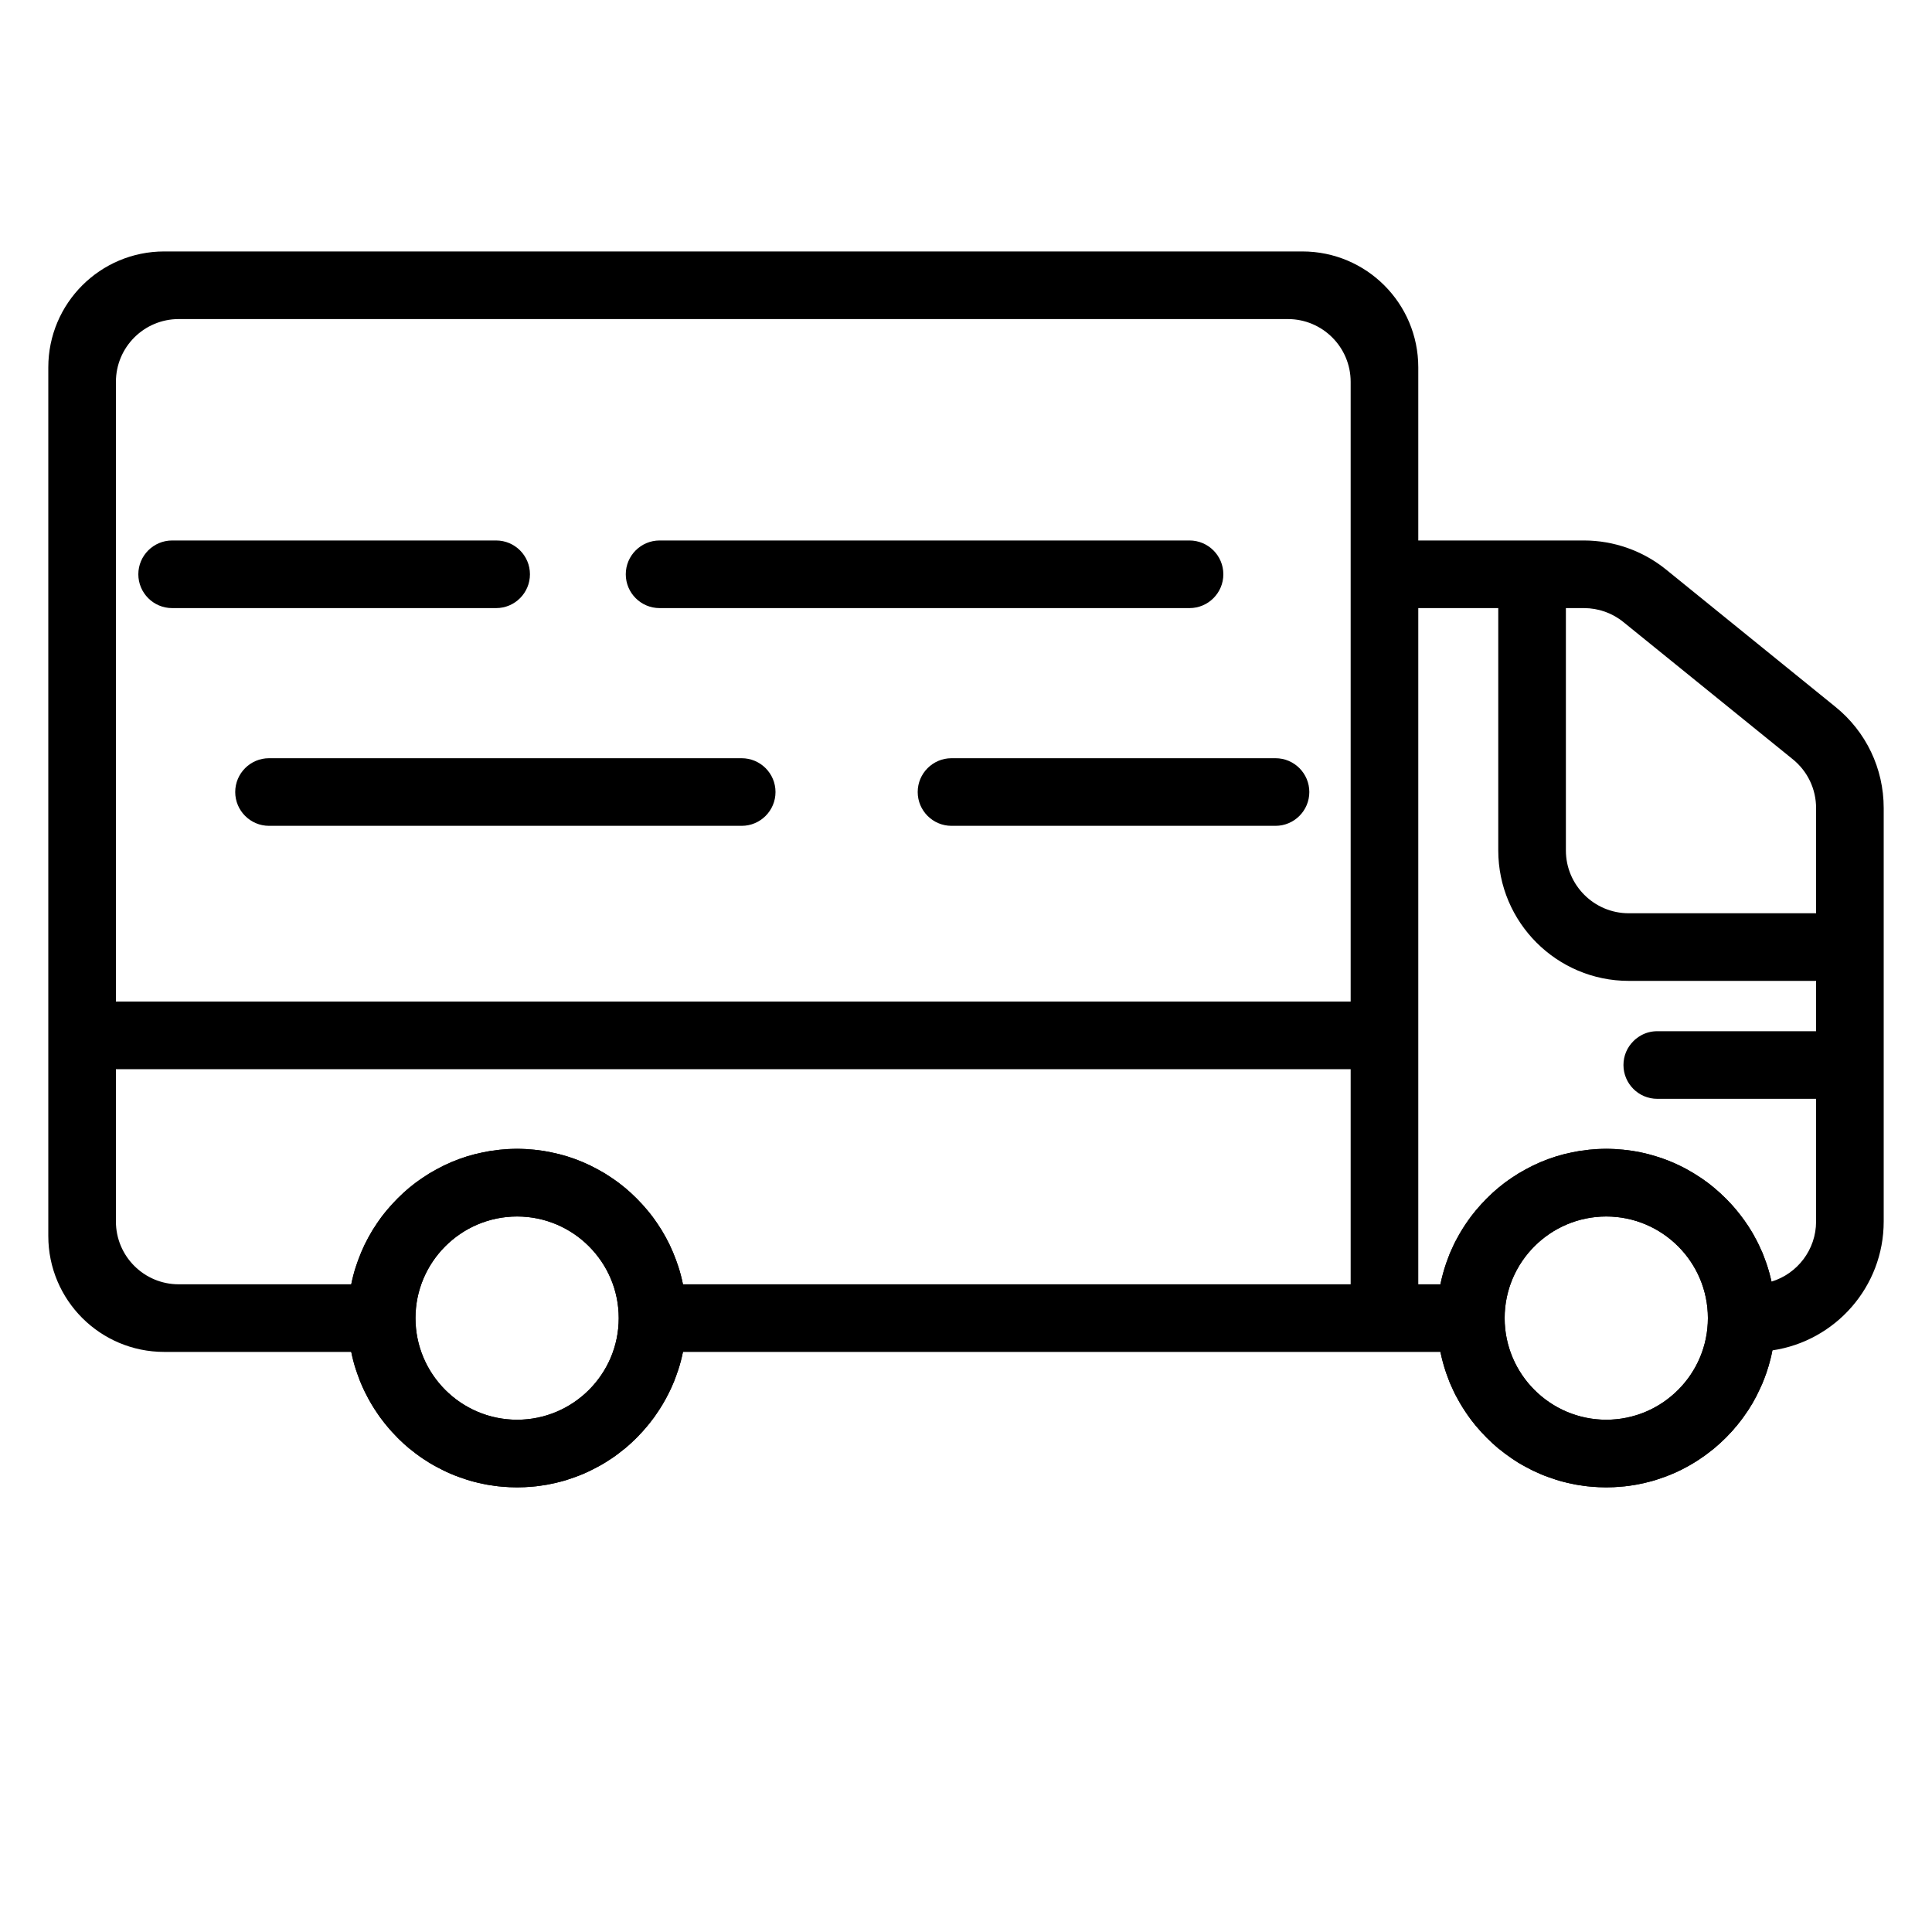 <?xml version="1.0" encoding="utf-8"?>
<!-- Generator: Adobe Illustrator 27.6.1, SVG Export Plug-In . SVG Version: 6.00 Build 0)  -->
<svg version="1.1" id="Layer_1" xmlns="http://www.w3.org/2000/svg" xmlns:xlink="http://www.w3.org/1999/xlink" x="0px" y="0px"
	 viewBox="0 0 200 200" style="enable-background:new 0 0 200 200;" xml:space="preserve">
<g>
	<path d="M68.28,62.95h54.86c1.93,0,3.5-1.57,3.5-3.5s-1.57-3.5-3.5-3.5H68.28c-1.93,0-3.5,1.57-3.5,3.5S66.35,62.95,68.28,62.95z"
		/>
	<path d="M76.77,78.49H27.85c-1.93,0-3.5,1.57-3.5,3.5s1.57,3.5,3.5,3.5h48.93c1.93,0,3.5-1.57,3.5-3.5S78.71,78.49,76.77,78.49z"/>
	<path d="M132.04,78.49H98.5c-1.93,0-3.5,1.57-3.5,3.5s1.57,3.5,3.5,3.5h33.54c1.93,0,3.5-1.57,3.5-3.5S133.97,78.49,132.04,78.49z"
		/>
	<path d="M54.86,59.45c0-1.93-1.57-3.5-3.5-3.5H17.82c-1.93,0-3.5,1.57-3.5,3.5s1.57,3.5,3.5,3.5h33.54
		C53.29,62.95,54.86,61.38,54.86,59.45z"/>
	<path d="M190,73.17l-17.53-14.21c-2.39-1.94-5.41-3.01-8.5-3.01h-17.15V38.03c0-6.63-5.37-12-12-12H17c-6.63,0-12,5.37-12,12v89.92
		c0,6.63,5.37,12,12,12h19.36c0.13,0.63,0.29,1.26,0.49,1.86c0.06,0.19,0.13,0.38,0.2,0.57c0.14,0.41,0.3,0.81,0.48,1.2
		c0.1,0.21,0.19,0.42,0.3,0.63c0.38,0.77,0.82,1.51,1.31,2.21c0.11,0.17,0.23,0.34,0.36,0.5c0.19,0.26,0.39,0.51,0.6,0.76
		c0.15,0.18,0.31,0.36,0.47,0.54c0.19,0.21,0.38,0.41,0.58,0.61c0.05,0.05,0.09,0.09,0.14,0.14c0.35,0.35,0.71,0.68,1.09,0.99
		c0.01,0,0.01,0,0.01,0c0.43,0.35,0.87,0.69,1.33,1c0.47,0.32,0.96,0.62,1.47,0.89c0.2,0.11,0.41,0.22,0.62,0.32
		c0.55,0.28,1.12,0.52,1.7,0.73c0.27,0.1,0.54,0.19,0.82,0.28c0.22,0.07,0.45,0.14,0.69,0.2c0.18,0.05,0.35,0.09,0.52,0.13
		c0.17,0.04,0.35,0.08,0.52,0.11c0.22,0.05,0.43,0.09,0.65,0.12c0.16,0.03,0.32,0.05,0.48,0.07c0.23,0.04,0.47,0.06,0.7,0.08
		c0.09,0.01,0.17,0.02,0.26,0.02c0.2,0.02,0.39,0.03,0.59,0.04c0.26,0.01,0.53,0.02,0.79,0.02c0.26,0,0.53-0.01,0.79-0.02
		c0.2-0.01,0.39-0.02,0.59-0.04c0.09,0,0.17-0.01,0.26-0.02c0.23-0.02,0.47-0.04,0.7-0.08c0.16-0.02,0.32-0.04,0.48-0.07
		c0.22-0.03,0.43-0.07,0.65-0.12c0.17-0.03,0.35-0.07,0.52-0.11c0.17-0.04,0.34-0.08,0.52-0.13c0.24-0.06,0.47-0.13,0.69-0.2
		c0.28-0.09,0.55-0.18,0.82-0.28c0.58-0.21,1.15-0.45,1.7-0.73c0.21-0.1,0.42-0.21,0.62-0.32c0.51-0.27,1-0.57,1.47-0.89
		c0.46-0.31,0.9-0.65,1.33-1c0,0,0,0,0.01,0c0.38-0.32,0.74-0.65,1.09-0.99c0.05-0.05,0.09-0.09,0.14-0.14
		c0.2-0.2,0.39-0.4,0.58-0.61c0.16-0.18,0.32-0.36,0.47-0.54c0.21-0.25,0.41-0.5,0.6-0.76c0.13-0.16,0.25-0.33,0.36-0.5
		c0.49-0.7,0.93-1.44,1.31-2.21c0.11-0.21,0.2-0.42,0.3-0.63c0.18-0.39,0.34-0.79,0.48-1.2c0.07-0.19,0.14-0.38,0.2-0.57
		c0.2-0.6,0.36-1.23,0.49-1.86h78.41c0.16,0.76,0.36,1.5,0.61,2.22c0.08,0.23,0.16,0.45,0.25,0.67c0.05,0.15,0.11,0.29,0.17,0.43
		c0.11,0.26,0.23,0.52,0.35,0.77s0.25,0.51,0.39,0.75c0.16,0.3,0.33,0.59,0.51,0.88c0.12,0.19,0.24,0.38,0.37,0.57
		c0.18,0.26,0.36,0.52,0.55,0.77c0.15,0.2,0.3,0.39,0.46,0.58c0.18,0.21,0.36,0.42,0.55,0.63c0.19,0.21,0.38,0.41,0.58,0.61
		c0.39,0.39,0.8,0.77,1.23,1.13c0.01,0,0.01,0,0.01,0c0.44,0.36,0.89,0.7,1.35,1.01c0.21,0.14,0.43,0.28,0.64,0.42
		c0.26,0.16,0.53,0.31,0.81,0.46c0.24,0.13,0.5,0.26,0.75,0.39c0.26,0.12,0.52,0.24,0.78,0.35c0.26,0.11,0.52,0.22,0.79,0.31
		c0.27,0.1,0.54,0.19,0.82,0.28c0.22,0.07,0.45,0.14,0.69,0.2c0.17,0.05,0.35,0.09,0.52,0.13c0.17,0.04,0.35,0.08,0.52,0.11
		c0.22,0.05,0.43,0.09,0.65,0.12c0.16,0.03,0.32,0.05,0.48,0.07c0.23,0.04,0.47,0.06,0.7,0.08c0.09,0.01,0.17,0.02,0.26,0.02
		c0.2,0.02,0.39,0.03,0.59,0.04c0.26,0.01,0.53,0.02,0.79,0.02c0.26,0,0.53-0.01,0.79-0.02c0.19-0.01,0.38-0.02,0.56-0.04
		c0.37-0.02,0.73-0.06,1.08-0.11c0.17-0.02,0.34-0.05,0.51-0.08c0.21-0.03,0.41-0.07,0.62-0.12c0.21-0.04,0.42-0.08,0.62-0.14
		c0.35-0.08,0.69-0.17,1.02-0.28c0.28-0.09,0.55-0.18,0.82-0.28c0.8-0.29,1.58-0.64,2.32-1.05c0.21-0.12,0.42-0.23,0.63-0.36
		c0.29-0.17,0.56-0.34,0.84-0.54c0.22-0.15,0.45-0.31,0.66-0.47c0.23-0.17,0.45-0.34,0.67-0.52c0.43-0.36,0.84-0.73,1.24-1.13
		c0.2-0.2,0.39-0.4,0.58-0.61c0.13-0.13,0.25-0.28,0.36-0.42c0.16-0.17,0.3-0.34,0.43-0.52c0.02-0.02,0.04-0.03,0.05-0.06
		c0.15-0.19,0.29-0.37,0.43-0.57c0.66-0.9,1.23-1.88,1.69-2.91c0.08-0.16,0.15-0.32,0.22-0.48c0.08-0.18,0.15-0.36,0.22-0.55
		c0.07-0.18,0.14-0.37,0.21-0.57c0.16-0.47,0.31-0.96,0.43-1.45c0.06-0.22,0.11-0.45,0.15-0.67c0.02-0.08,0.04-0.15,0.05-0.23
		c6.51-0.96,11.52-6.57,11.52-13.34v-42.8C195,79.56,193.18,75.74,190,73.17z M53.53,146.97c-5.8,0-10.52-4.72-10.52-10.52
		c0-5.8,4.72-10.52,10.52-10.52c5.8,0,10.52,4.72,10.52,10.52C64.05,142.25,59.33,146.97,53.53,146.97z M139.82,132.95H70.7
		c-0.13-0.63-0.29-1.26-0.49-1.86c-0.07-0.22-0.15-0.44-0.23-0.66c-0.1-0.27-0.2-0.53-0.31-0.79c-0.11-0.26-0.23-0.52-0.35-0.78
		c-0.25-0.51-0.52-1.01-0.81-1.49c-0.15-0.24-0.3-0.47-0.46-0.71c-0.31-0.47-0.64-0.92-1.01-1.35c-0.36-0.43-0.73-0.84-1.13-1.24
		c-0.39-0.39-0.8-0.77-1.23-1.13c-0.01,0-0.01,0-0.01,0c-0.43-0.37-0.88-0.7-1.35-1.01c-0.24-0.16-0.47-0.31-0.71-0.46
		c-0.24-0.14-0.49-0.28-0.74-0.42c-0.24-0.13-0.5-0.26-0.75-0.39c-1.02-0.5-2.1-0.9-3.22-1.18c-0.28-0.07-0.56-0.13-0.84-0.19
		c-0.28-0.06-0.56-0.11-0.85-0.16h-0.04c-0.28-0.04-0.56-0.08-0.85-0.11c-0.3-0.03-0.59-0.05-0.89-0.07c-0.3-0.02-0.6-0.03-0.9-0.03
		c-0.3,0-0.6,0.01-0.9,0.03c-0.3,0.02-0.59,0.04-0.89,0.07c-0.29,0.03-0.57,0.07-0.85,0.11h-0.04c-0.29,0.05-0.57,0.1-0.85,0.16
		s-0.56,0.12-0.84,0.19c-1.12,0.28-2.2,0.68-3.22,1.18c-0.25,0.13-0.51,0.26-0.75,0.39c-0.25,0.14-0.5,0.28-0.74,0.42
		c-0.24,0.15-0.47,0.3-0.71,0.46c-0.47,0.31-0.92,0.64-1.35,1.01c0,0,0,0-0.01,0c-0.43,0.36-0.84,0.74-1.23,1.13
		c-0.4,0.4-0.77,0.81-1.13,1.24c-0.37,0.43-0.7,0.88-1.01,1.35c-0.16,0.24-0.31,0.47-0.46,0.71c-0.29,0.48-0.56,0.98-0.81,1.49
		c-0.12,0.26-0.24,0.52-0.35,0.78c-0.11,0.26-0.21,0.52-0.31,0.79c-0.08,0.22-0.16,0.44-0.23,0.66c-0.2,0.6-0.36,1.23-0.49,1.86
		H18.5c-3.59,0-6.5-2.91-6.5-6.5v-15.77h127.82V132.95z M139.82,103.68H12V39.53c0-3.59,2.91-6.5,6.5-6.5h114.82
		c3.59,0,6.5,2.91,6.5,6.5V103.68z M166.28,146.97c-5.8,0-10.52-4.72-10.52-10.52c0-5.8,4.72-10.52,10.52-10.52
		c5.8,0,10.52,4.72,10.52,10.52C176.8,142.25,172.08,146.97,166.28,146.97z M188,106.75h-16.44c-0.6,0-1.17,0.15-1.66,0.42
		c-0.2,0.11-0.39,0.24-0.56,0.38c-0.09,0.07-0.17,0.15-0.25,0.23c-0.64,0.63-1.03,1.5-1.03,2.47c0,1.93,1.57,3.5,3.5,3.5H188v12.7
		c0,2.93-1.95,5.41-4.61,6.22c-0.02-0.11-0.05-0.21-0.08-0.32c-0.17-0.74-0.4-1.46-0.67-2.16c-0.06-0.18-0.14-0.36-0.21-0.54
		c-0.08-0.17-0.15-0.34-0.23-0.5c-0.07-0.17-0.15-0.33-0.23-0.49c-0.09-0.19-0.19-0.37-0.29-0.55c-0.11-0.22-0.23-0.43-0.36-0.64
		c-0.46-0.77-0.98-1.49-1.55-2.18c-0.17-0.21-0.35-0.41-0.53-0.61c-0.19-0.21-0.38-0.41-0.58-0.61c-0.2-0.2-0.4-0.39-0.61-0.58
		c-0.21-0.19-0.42-0.37-0.63-0.55c-0.4-0.34-0.83-0.66-1.27-0.96c-0.27-0.18-0.55-0.36-0.83-0.53c-0.47-0.29-0.95-0.56-1.45-0.79
		c-0.77-0.38-1.56-0.69-2.39-0.94c-0.27-0.09-0.55-0.16-0.83-0.24c-0.56-0.15-1.13-0.27-1.71-0.35c-0.29-0.04-0.58-0.08-0.87-0.11
		c-0.3-0.03-0.59-0.05-0.89-0.07c-0.3-0.02-0.6-0.03-0.9-0.03c-0.3,0-0.6,0.01-0.9,0.03c-0.3,0.02-0.59,0.04-0.89,0.07
		c-0.29,0.03-0.57,0.07-0.85,0.11h-0.04c-0.29,0.05-0.57,0.1-0.85,0.16s-0.56,0.12-0.84,0.19c-1.12,0.28-2.2,0.68-3.22,1.18
		c-0.25,0.13-0.51,0.26-0.75,0.39c-0.25,0.14-0.5,0.28-0.74,0.42c-0.24,0.15-0.47,0.3-0.71,0.46c-0.47,0.31-0.92,0.64-1.35,1.01
		c0,0,0,0-0.01,0c-0.43,0.36-0.84,0.74-1.23,1.13c-0.2,0.2-0.39,0.4-0.58,0.61s-0.37,0.42-0.55,0.63c-0.16,0.19-0.31,0.38-0.46,0.58
		c-0.19,0.25-0.37,0.51-0.55,0.77c-0.13,0.19-0.25,0.38-0.37,0.57c-0.18,0.29-0.35,0.58-0.51,0.88c-0.14,0.24-0.27,0.5-0.39,0.75
		s-0.24,0.51-0.35,0.77c-0.06,0.14-0.12,0.28-0.17,0.43c-0.09,0.22-0.17,0.44-0.25,0.67c-0.25,0.72-0.45,1.46-0.61,2.22h-2.29v-70
		h8.28v25.09c0,7.44,6.06,13.5,13.5,13.5H188V106.75z M188,94.54h-19.4c-3.58,0-6.5-2.92-6.5-6.5V62.95h1.87
		c1.49,0,2.94,0.51,4.09,1.45l17.53,14.2c1.53,1.24,2.41,3.08,2.41,5.05V94.54z"/>
</g>
<g>
	<path d="M183.31,132.35c-0.17-0.74-0.4-1.46-0.67-2.16c-0.06-0.18-0.14-0.36-0.21-0.54c-0.08-0.17-0.15-0.34-0.23-0.5
		c-0.07-0.17-0.15-0.33-0.23-0.49c-0.09-0.19-0.19-0.37-0.29-0.55c-0.11-0.22-0.23-0.43-0.36-0.64c-0.46-0.77-0.98-1.49-1.55-2.18
		c-0.17-0.21-0.35-0.41-0.53-0.61c-0.19-0.21-0.38-0.41-0.58-0.61c-0.2-0.2-0.4-0.39-0.61-0.58c-0.21-0.19-0.42-0.37-0.63-0.55
		c-0.41-0.34-0.83-0.66-1.27-0.96c-0.27-0.18-0.55-0.36-0.83-0.53c-0.47-0.28-0.96-0.55-1.45-0.79c-0.77-0.37-1.56-0.68-2.39-0.94
		c-0.27-0.09-0.55-0.16-0.83-0.24c-0.56-0.14-1.13-0.26-1.71-0.35c-0.29-0.04-0.58-0.08-0.87-0.11c-0.3-0.03-0.59-0.05-0.89-0.07
		c-0.3-0.01-0.6-0.02-0.9-0.02c-0.3,0-0.6,0.01-0.9,0.02c-0.3,0.02-0.59,0.04-0.89,0.07c-0.29,0.03-0.57,0.07-0.85,0.11h-0.04
		c-0.29,0.05-0.57,0.1-0.85,0.16s-0.56,0.12-0.84,0.19c-1.12,0.29-2.2,0.69-3.22,1.18c-0.25,0.13-0.51,0.26-0.75,0.39
		c-0.25,0.14-0.5,0.28-0.74,0.42c-0.24,0.15-0.47,0.3-0.71,0.46c-0.46,0.31-0.91,0.65-1.35,1.01c0,0,0,0-0.01,0
		c-0.43,0.36-0.84,0.74-1.23,1.13c-0.2,0.2-0.39,0.4-0.58,0.61s-0.37,0.42-0.55,0.63c-0.16,0.19-0.31,0.38-0.46,0.58
		c-0.19,0.25-0.37,0.51-0.55,0.77c-0.13,0.19-0.25,0.38-0.37,0.57c-0.18,0.29-0.35,0.58-0.51,0.88c-0.14,0.24-0.27,0.5-0.39,0.75
		s-0.24,0.51-0.35,0.77c-0.06,0.14-0.12,0.28-0.17,0.43c-0.09,0.22-0.17,0.44-0.25,0.67c-0.25,0.72-0.45,1.46-0.61,2.22
		c-0.23,1.13-0.35,2.3-0.35,3.5c0,1.2,0.12,2.37,0.35,3.5c0.16,0.76,0.36,1.5,0.61,2.22c0.08,0.23,0.16,0.45,0.25,0.67
		c0.05,0.15,0.11,0.29,0.17,0.43c0.11,0.26,0.23,0.52,0.35,0.77s0.25,0.51,0.39,0.75c0.16,0.3,0.33,0.59,0.51,0.88
		c0.12,0.19,0.24,0.38,0.37,0.57c0.18,0.26,0.36,0.52,0.55,0.77c0.15,0.2,0.3,0.39,0.46,0.58c0.18,0.21,0.36,0.42,0.55,0.63
		c0.19,0.21,0.38,0.41,0.58,0.61c0.39,0.39,0.8,0.77,1.23,1.13c0.01,0,0.01,0,0.01,0c0.44,0.36,0.89,0.7,1.35,1.01
		c0.21,0.14,0.43,0.28,0.64,0.42c0.26,0.16,0.53,0.31,0.81,0.46c0.24,0.13,0.5,0.26,0.75,0.39c0.26,0.12,0.52,0.24,0.78,0.35
		c0.26,0.11,0.52,0.22,0.79,0.31c0.27,0.1,0.54,0.19,0.82,0.28c0.22,0.07,0.45,0.14,0.69,0.2c0.17,0.05,0.35,0.09,0.52,0.13
		c0.17,0.04,0.35,0.08,0.52,0.11c0.22,0.05,0.43,0.09,0.65,0.12c0.16,0.03,0.32,0.05,0.48,0.07c0.23,0.04,0.47,0.06,0.7,0.08
		c0.09,0.01,0.17,0.02,0.26,0.02c0.2,0.02,0.39,0.03,0.59,0.04c0.26,0.01,0.53,0.02,0.79,0.02c0.26,0,0.53-0.01,0.79-0.02
		c0.19-0.01,0.38-0.02,0.56-0.04c0.37-0.02,0.73-0.06,1.08-0.11c0.17-0.02,0.34-0.05,0.51-0.08c0.21-0.03,0.41-0.07,0.62-0.12
		c0.21-0.04,0.42-0.08,0.62-0.14c0.35-0.08,0.69-0.17,1.02-0.28c0.28-0.09,0.55-0.18,0.82-0.28c0.8-0.29,1.58-0.64,2.32-1.05
		c0.21-0.12,0.42-0.23,0.63-0.36c0.29-0.17,0.56-0.34,0.84-0.54c0.22-0.15,0.45-0.31,0.66-0.47c0.23-0.17,0.45-0.34,0.67-0.52
		c0.43-0.36,0.84-0.73,1.24-1.13c0.2-0.2,0.39-0.4,0.58-0.61c0.13-0.13,0.25-0.28,0.36-0.42c0.16-0.17,0.3-0.34,0.43-0.52
		c0.02-0.02,0.04-0.03,0.05-0.06c0.15-0.19,0.29-0.37,0.43-0.57c0.66-0.9,1.23-1.88,1.69-2.91c0.08-0.16,0.15-0.32,0.22-0.48
		c0.08-0.18,0.15-0.36,0.22-0.55c0.07-0.18,0.14-0.37,0.21-0.57c0.16-0.47,0.31-0.96,0.43-1.45c0.06-0.22,0.11-0.45,0.15-0.67
		c0.02-0.08,0.04-0.15,0.05-0.23c0.21-1.08,0.32-2.2,0.32-3.34C183.8,135.04,183.63,133.66,183.31,132.35z M166.28,146.97
		c-5.8,0-10.52-4.72-10.52-10.52c0-5.8,4.72-10.52,10.52-10.52c5.8,0,10.52,4.72,10.52,10.52
		C176.8,142.25,172.08,146.97,166.28,146.97z"/>
</g>
<g>
	<path d="M70.7,132.95c-0.13-0.63-0.29-1.26-0.49-1.86c-0.07-0.22-0.15-0.44-0.23-0.66c-0.1-0.27-0.2-0.53-0.31-0.79
		c-0.11-0.26-0.23-0.52-0.35-0.78c-0.25-0.51-0.52-1.01-0.81-1.49c-0.15-0.24-0.3-0.47-0.46-0.71c-0.31-0.46-0.65-0.91-1.01-1.35
		c-0.36-0.43-0.73-0.84-1.13-1.24c-0.39-0.39-0.8-0.77-1.23-1.13c-0.01,0-0.01,0-0.01,0c-0.44-0.36-0.89-0.7-1.35-1.01
		c-0.24-0.16-0.47-0.31-0.71-0.46c-0.24-0.14-0.49-0.28-0.74-0.42c-0.24-0.13-0.5-0.26-0.75-0.39c-1.02-0.49-2.1-0.89-3.22-1.18
		c-0.28-0.07-0.56-0.13-0.84-0.19c-0.28-0.06-0.56-0.11-0.85-0.16h-0.04c-0.28-0.04-0.56-0.08-0.85-0.11
		c-0.3-0.03-0.59-0.05-0.89-0.07c-0.3-0.01-0.6-0.02-0.9-0.02c-0.3,0-0.6,0.01-0.9,0.02c-0.3,0.02-0.59,0.04-0.89,0.07
		c-0.29,0.03-0.57,0.07-0.85,0.11h-0.04c-0.29,0.05-0.57,0.1-0.85,0.16s-0.56,0.12-0.84,0.19c-1.12,0.29-2.2,0.69-3.22,1.18
		c-0.25,0.13-0.51,0.26-0.75,0.39c-0.25,0.14-0.5,0.28-0.74,0.42c-0.24,0.15-0.47,0.3-0.71,0.46c-0.46,0.31-0.91,0.65-1.35,1.01
		c0,0,0,0-0.01,0c-0.43,0.36-0.84,0.74-1.23,1.13c-0.4,0.4-0.77,0.81-1.13,1.24c-0.36,0.44-0.7,0.89-1.01,1.35
		c-0.16,0.24-0.31,0.47-0.46,0.71c-0.29,0.48-0.56,0.98-0.81,1.49c-0.12,0.26-0.24,0.52-0.35,0.78c-0.11,0.26-0.21,0.52-0.31,0.79
		c-0.08,0.22-0.16,0.44-0.23,0.66c-0.2,0.6-0.36,1.23-0.49,1.86c-0.23,1.13-0.35,2.3-0.35,3.5c0,1.2,0.12,2.37,0.35,3.5
		c0.13,0.63,0.29,1.26,0.49,1.86c0.06,0.19,0.13,0.38,0.2,0.57c0.14,0.41,0.3,0.81,0.48,1.2c0.1,0.21,0.19,0.42,0.3,0.63
		c0.38,0.77,0.82,1.51,1.31,2.21c0.11,0.17,0.23,0.34,0.36,0.5c0.19,0.26,0.39,0.51,0.6,0.76c0.15,0.18,0.31,0.36,0.47,0.54
		c0.19,0.21,0.38,0.41,0.58,0.61c0.05,0.05,0.09,0.09,0.14,0.14c0.35,0.34,0.71,0.67,1.09,0.99c0.01,0,0.01,0,0.01,0
		c0.43,0.35,0.87,0.69,1.33,1c0.47,0.32,0.96,0.62,1.47,0.89c0.2,0.11,0.41,0.22,0.62,0.32c0.55,0.28,1.12,0.52,1.7,0.73
		c0.27,0.1,0.54,0.19,0.82,0.28c0.22,0.07,0.45,0.14,0.69,0.2c0.18,0.05,0.35,0.09,0.52,0.13c0.17,0.04,0.35,0.08,0.52,0.11
		c0.22,0.05,0.43,0.09,0.65,0.12c0.16,0.03,0.32,0.05,0.48,0.07c0.23,0.04,0.47,0.06,0.7,0.08c0.09,0.01,0.17,0.02,0.26,0.02
		c0.2,0.02,0.39,0.03,0.59,0.04c0.26,0.01,0.53,0.02,0.79,0.02c0.26,0,0.53-0.01,0.79-0.02c0.2-0.01,0.39-0.02,0.59-0.04
		c0.09,0,0.17-0.01,0.26-0.02c0.23-0.02,0.47-0.04,0.7-0.08c0.16-0.02,0.32-0.04,0.48-0.07c0.22-0.03,0.43-0.07,0.65-0.12
		c0.17-0.03,0.35-0.07,0.52-0.11c0.17-0.04,0.34-0.08,0.52-0.13c0.24-0.06,0.47-0.13,0.69-0.2c0.28-0.09,0.55-0.18,0.82-0.28
		c0.58-0.21,1.15-0.45,1.7-0.73c0.21-0.1,0.42-0.21,0.62-0.32c0.51-0.27,1-0.57,1.47-0.89c0.46-0.31,0.9-0.65,1.33-1c0,0,0,0,0.01,0
		c0.38-0.32,0.74-0.65,1.09-0.99c0.05-0.05,0.09-0.09,0.14-0.14c0.2-0.2,0.39-0.4,0.58-0.61c0.16-0.18,0.32-0.36,0.47-0.54
		c0.21-0.25,0.41-0.5,0.6-0.76c0.13-0.16,0.25-0.33,0.36-0.5c0.49-0.7,0.93-1.44,1.31-2.21c0.11-0.21,0.2-0.42,0.3-0.63
		c0.18-0.39,0.34-0.79,0.48-1.2c0.07-0.19,0.14-0.38,0.2-0.57c0.2-0.6,0.36-1.23,0.49-1.86c0.23-1.13,0.35-2.3,0.35-3.5
		C71.05,135.25,70.93,134.08,70.7,132.95z M53.53,146.97c-5.8,0-10.52-4.72-10.52-10.52c0-5.8,4.72-10.52,10.52-10.52
		c5.8,0,10.52,4.72,10.52,10.52C64.05,142.25,59.33,146.97,53.53,146.97z"/>
</g>
</svg>

